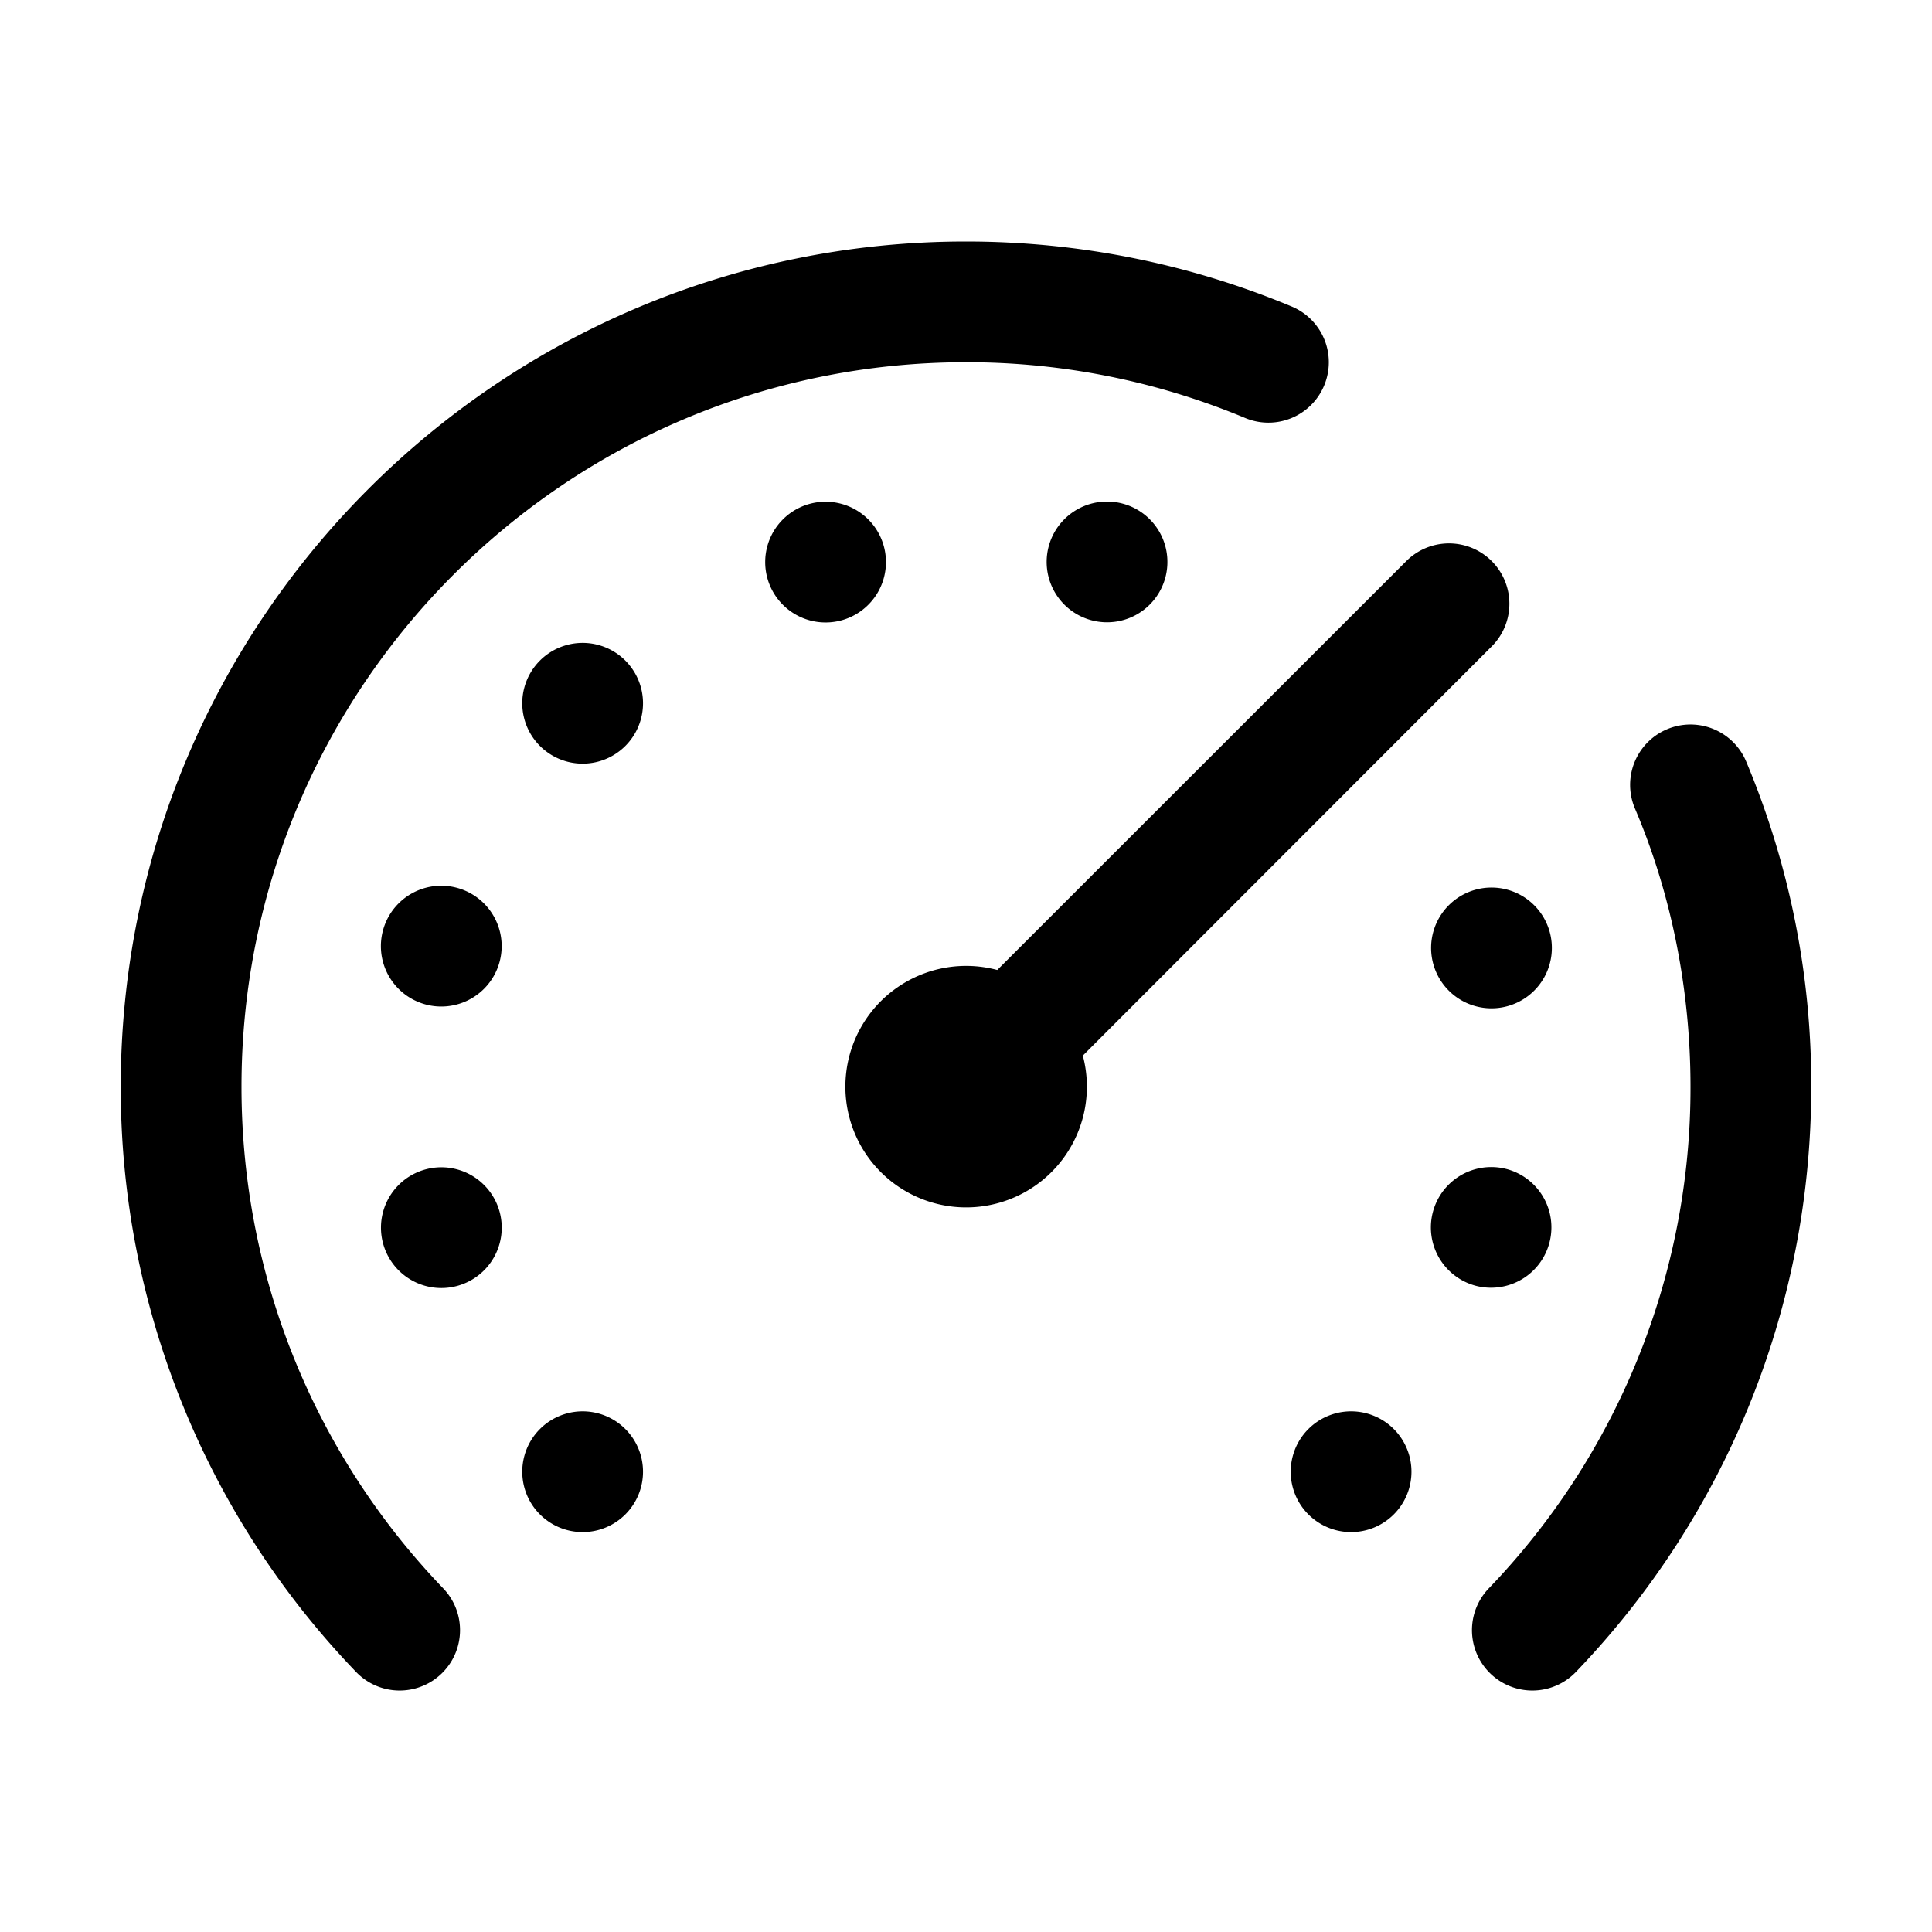 <svg id="icon" height="32" viewBox="0 0 32 32" width="32" xmlns="http://www.w3.org/2000/svg"><path d="m28.92 12.608a13.825 13.825 0 0 1 1.08 5.392c0 3.662-1.413 7.104-3.898 9.693a1 1 0 1 1 -1.443-1.385 11.954 11.954 0 0 0 3.341-8.308c0-1.61-.318-3.196-.92-4.608a1 1 0 1 1 1.84-.784zm-12.92-8.608c1.875 0 3.7.37 5.395 1.077a1 1 0 1 1 -.772 1.846 11.96 11.96 0 0 0 -4.623-.923c-6.627 0-12 5.373-12 12 0 3.14 1.21 6.088 3.341 8.308a1 1 0 0 1 -1.443 1.385 13.954 13.954 0 0 1 -3.898-9.693c0-7.732 6.268-14 14-14zm7.073 19.657a1 1 0 1 1 -1.414 1.414 1 1 0 0 1 1.414-1.414zm-12.728 0a1 1 0 1 1 -1.414 1.414 1 1 0 0 1 1.414-1.414zm14.61-4.294a1 1 0 1 1 -.518 1.932 1 1 0 0 1 .517-1.932zm-16.68.708a1 1 0 1 1 -1.932.517 1 1 0 0 1 1.932-.517zm16.432-10.778a.999.999 0 0 1 0 1.414l-6.772 6.777a2 2 0 1 1 -1.417-1.418l6.775-6.773a1 1 0 0 1 1.414 0zm.954 6.119a1 1 0 1 1 -1.931.517 1 1 0 0 1 1.931-.517zm-18.093-.707a1 1 0 1 1 -.518 1.932 1 1 0 0 1 .518-1.932zm2.777-3.776a1 1 0 1 1 -1.414 1.414 1 1 0 0 1 1.414-1.414zm8.245-2.589a1 1 0 1 1 -.517 1.932 1 1 0 0 1 .517-1.932zm-3.951.707a1 1 0 1 1 -1.932.517 1 1 0 0 1 1.932-.517z" fill="currentColor" fill-rule="evenodd"/></svg>
